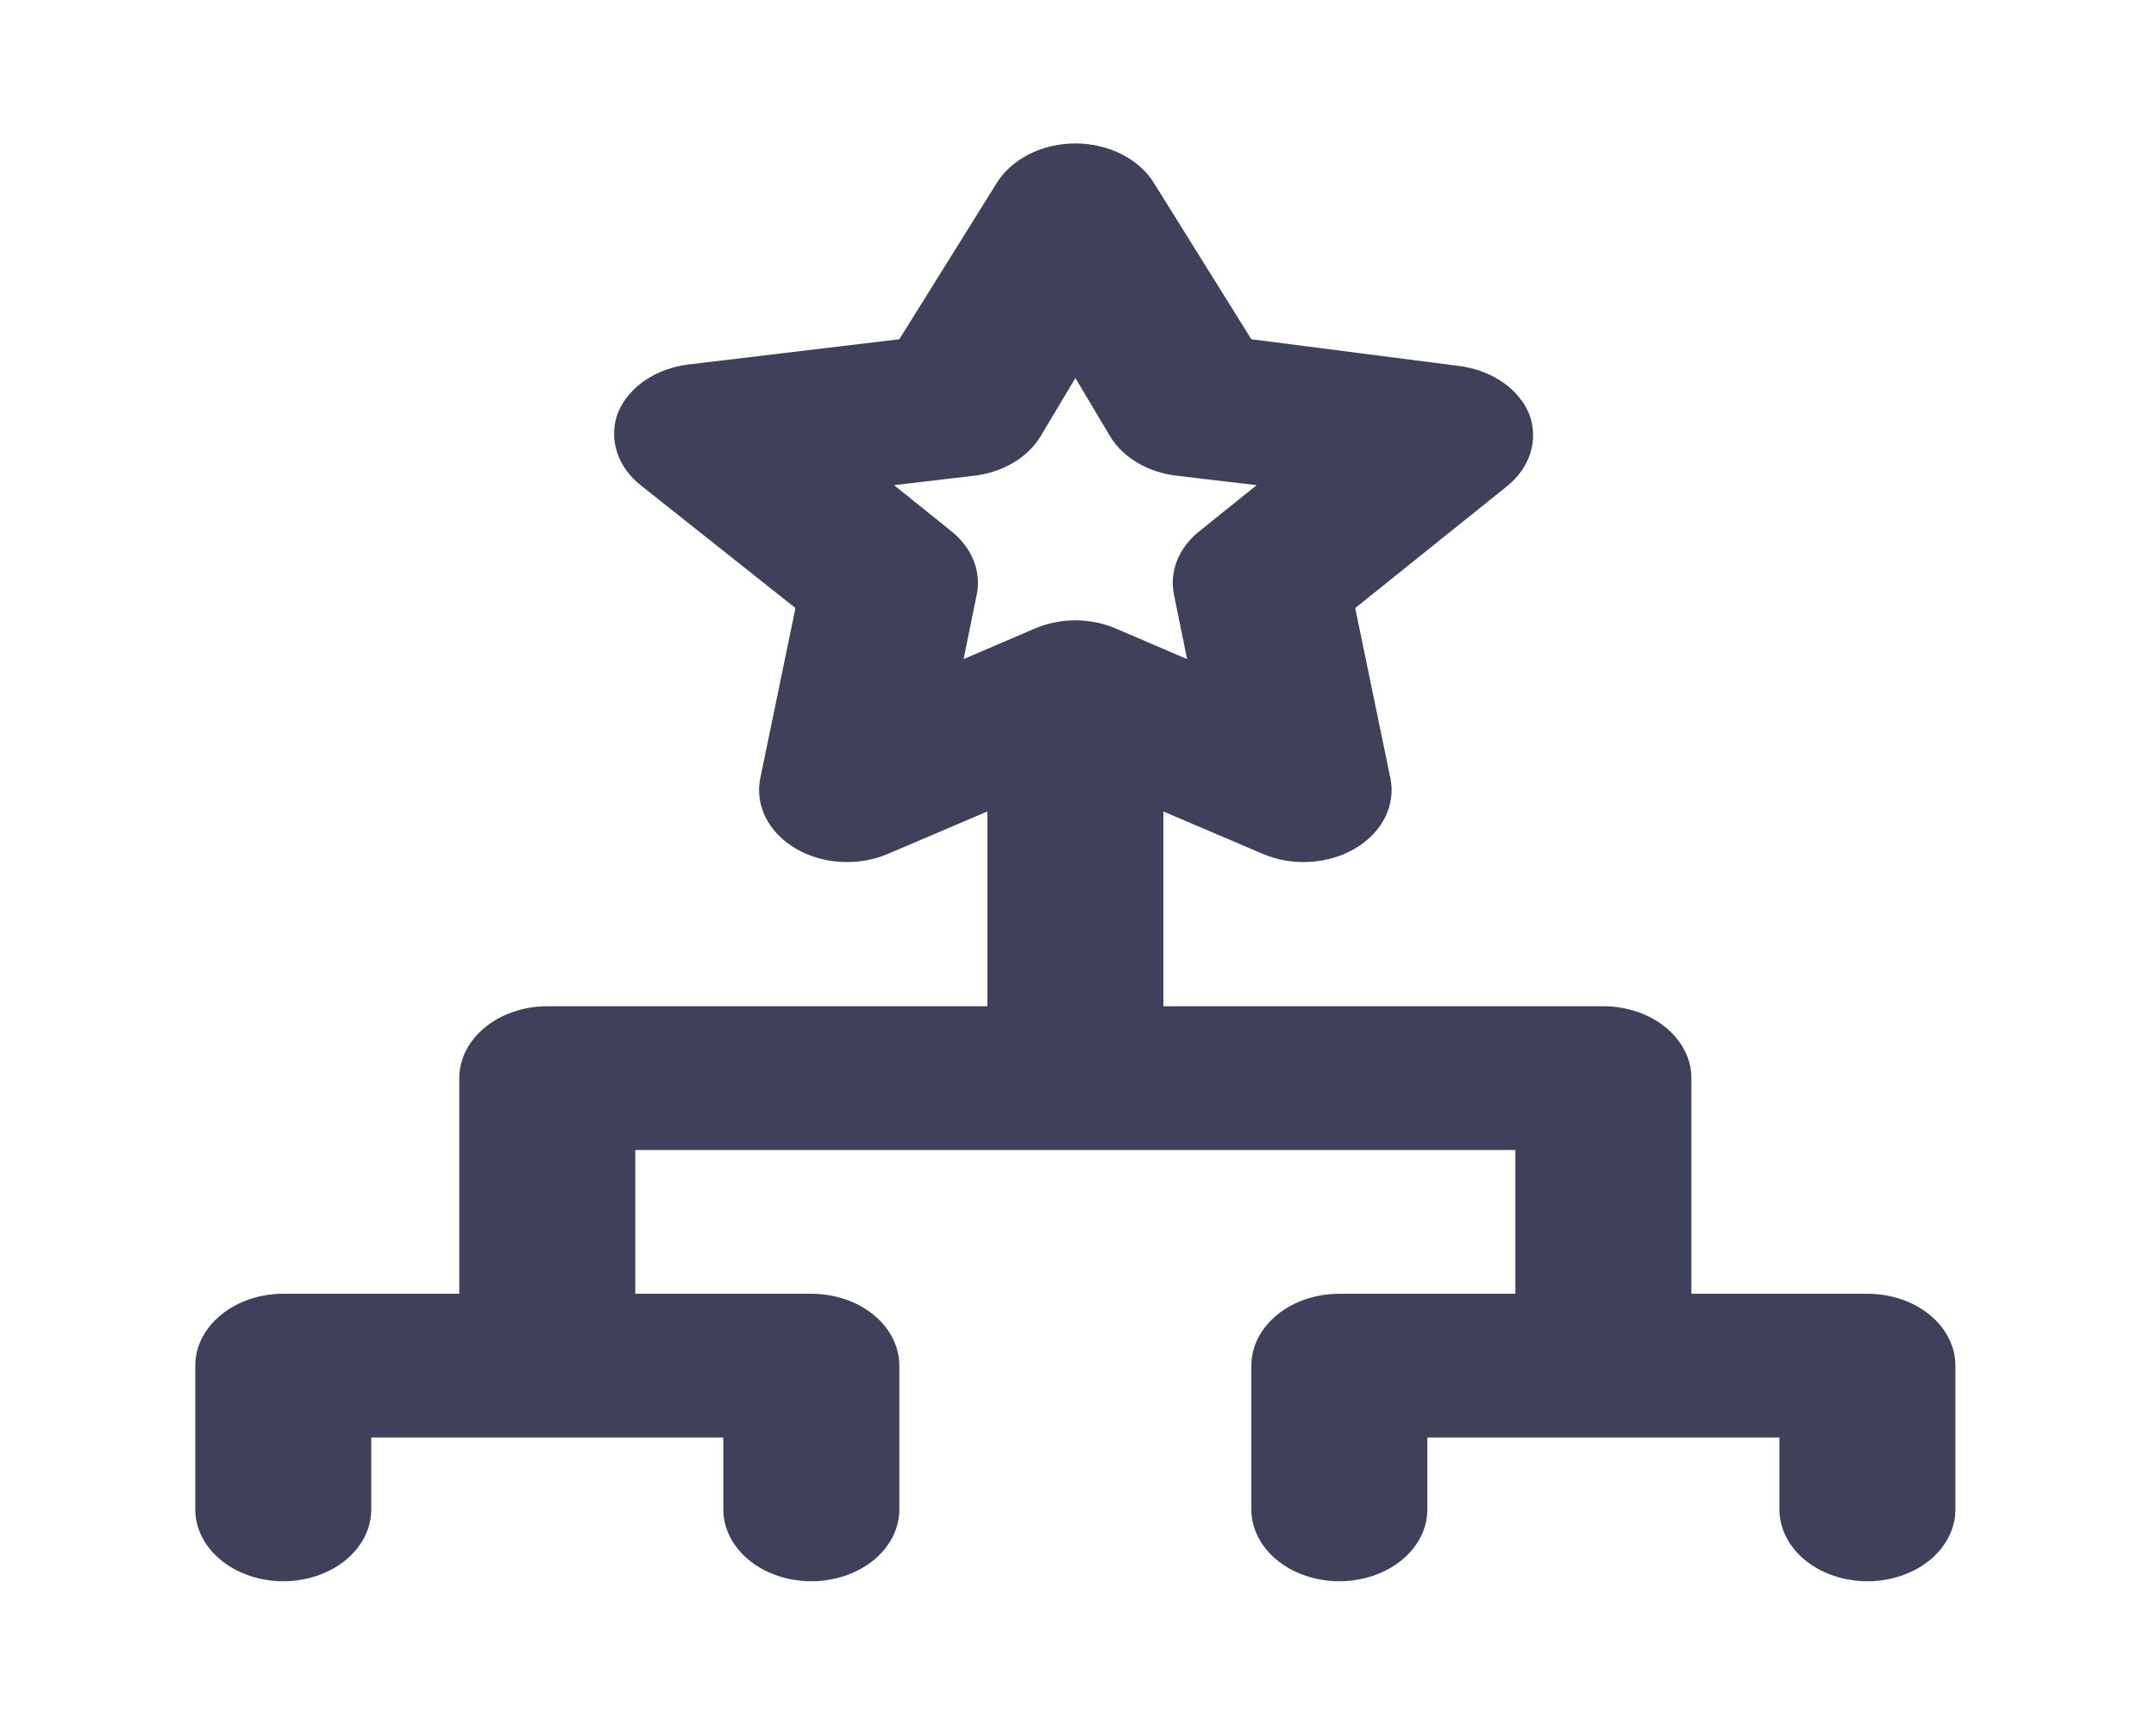 <svg width="45" height="36" viewBox="0 0 45 36" fill="none" xmlns="http://www.w3.org/2000/svg">
<path opacity="0.8" d="M38.977 27H35.303V22.5C35.303 22.102 35.109 21.721 34.765 21.44C34.42 21.158 33.953 21 33.466 21H24.282V16.935L26.357 17.82C26.66 17.95 27.001 18.007 27.341 17.987C27.682 17.967 28.009 17.87 28.286 17.706C28.563 17.543 28.778 17.319 28.908 17.061C29.038 16.803 29.077 16.52 29.021 16.245L28.286 12.69L31.445 10.155C31.685 9.964 31.856 9.724 31.94 9.46C32.024 9.195 32.018 8.917 31.923 8.655C31.817 8.389 31.621 8.152 31.358 7.972C31.095 7.791 30.775 7.675 30.435 7.635L26.118 7.08L24.098 3.84C23.947 3.587 23.712 3.373 23.42 3.223C23.128 3.074 22.79 2.994 22.445 2.994C22.099 2.994 21.761 3.074 21.469 3.223C21.177 3.373 20.942 3.587 20.791 3.84L18.771 7.08L14.381 7.605C14.041 7.645 13.721 7.761 13.458 7.942C13.195 8.122 12.999 8.359 12.893 8.625C12.798 8.887 12.792 9.165 12.876 9.43C12.96 9.694 13.131 9.934 13.37 10.125L16.603 12.69L15.868 16.245C15.812 16.52 15.852 16.803 15.981 17.061C16.111 17.319 16.326 17.543 16.603 17.706C16.88 17.87 17.207 17.967 17.548 17.987C17.889 18.007 18.229 17.95 18.532 17.82L20.608 16.935V21H11.423C10.936 21 10.469 21.158 10.124 21.44C9.78 21.721 9.586 22.102 9.586 22.5V27H5.913C5.425 27 4.958 27.158 4.614 27.44C4.269 27.721 4.076 28.102 4.076 28.5V31.5C4.076 31.898 4.269 32.28 4.614 32.561C4.958 32.842 5.425 33 5.913 33C6.4 33 6.867 32.842 7.211 32.561C7.556 32.28 7.749 31.898 7.749 31.5V30H15.097V31.5C15.097 31.898 15.291 32.28 15.635 32.561C15.979 32.842 16.447 33 16.934 33C17.421 33 17.888 32.842 18.233 32.561C18.577 32.28 18.771 31.898 18.771 31.5V28.5C18.771 28.102 18.577 27.721 18.233 27.44C17.888 27.158 17.421 27 16.934 27H13.26V24H31.629V27H27.955C27.468 27 27.001 27.158 26.656 27.44C26.312 27.721 26.118 28.102 26.118 28.5V31.5C26.118 31.898 26.312 32.28 26.656 32.561C27.001 32.842 27.468 33 27.955 33C28.442 33 28.91 32.842 29.254 32.561C29.599 32.28 29.792 31.898 29.792 31.5V30H37.14V31.5C37.14 31.898 37.333 32.28 37.678 32.561C38.022 32.842 38.489 33 38.977 33C39.464 33 39.931 32.842 40.276 32.561C40.62 32.28 40.813 31.898 40.813 31.5V28.5C40.813 28.102 40.62 27.721 40.276 27.44C39.931 27.158 39.464 27 38.977 27ZM22.445 12.945C22.143 12.947 21.847 13.008 21.581 13.125L20.112 13.755L20.387 12.405C20.436 12.166 20.412 11.922 20.319 11.692C20.227 11.462 20.067 11.254 19.855 11.085L18.661 10.125L20.314 9.93C20.61 9.898 20.891 9.807 21.134 9.666C21.378 9.525 21.575 9.338 21.71 9.12L22.445 7.89L23.179 9.12C23.314 9.338 23.512 9.525 23.755 9.666C23.998 9.807 24.28 9.898 24.575 9.93L26.229 10.125L25.035 11.085C24.822 11.254 24.663 11.462 24.57 11.692C24.477 11.922 24.454 12.166 24.502 12.405L24.777 13.755L23.308 13.125C23.043 13.008 22.746 12.947 22.445 12.945Z" fill="#101130"/>
</svg>
